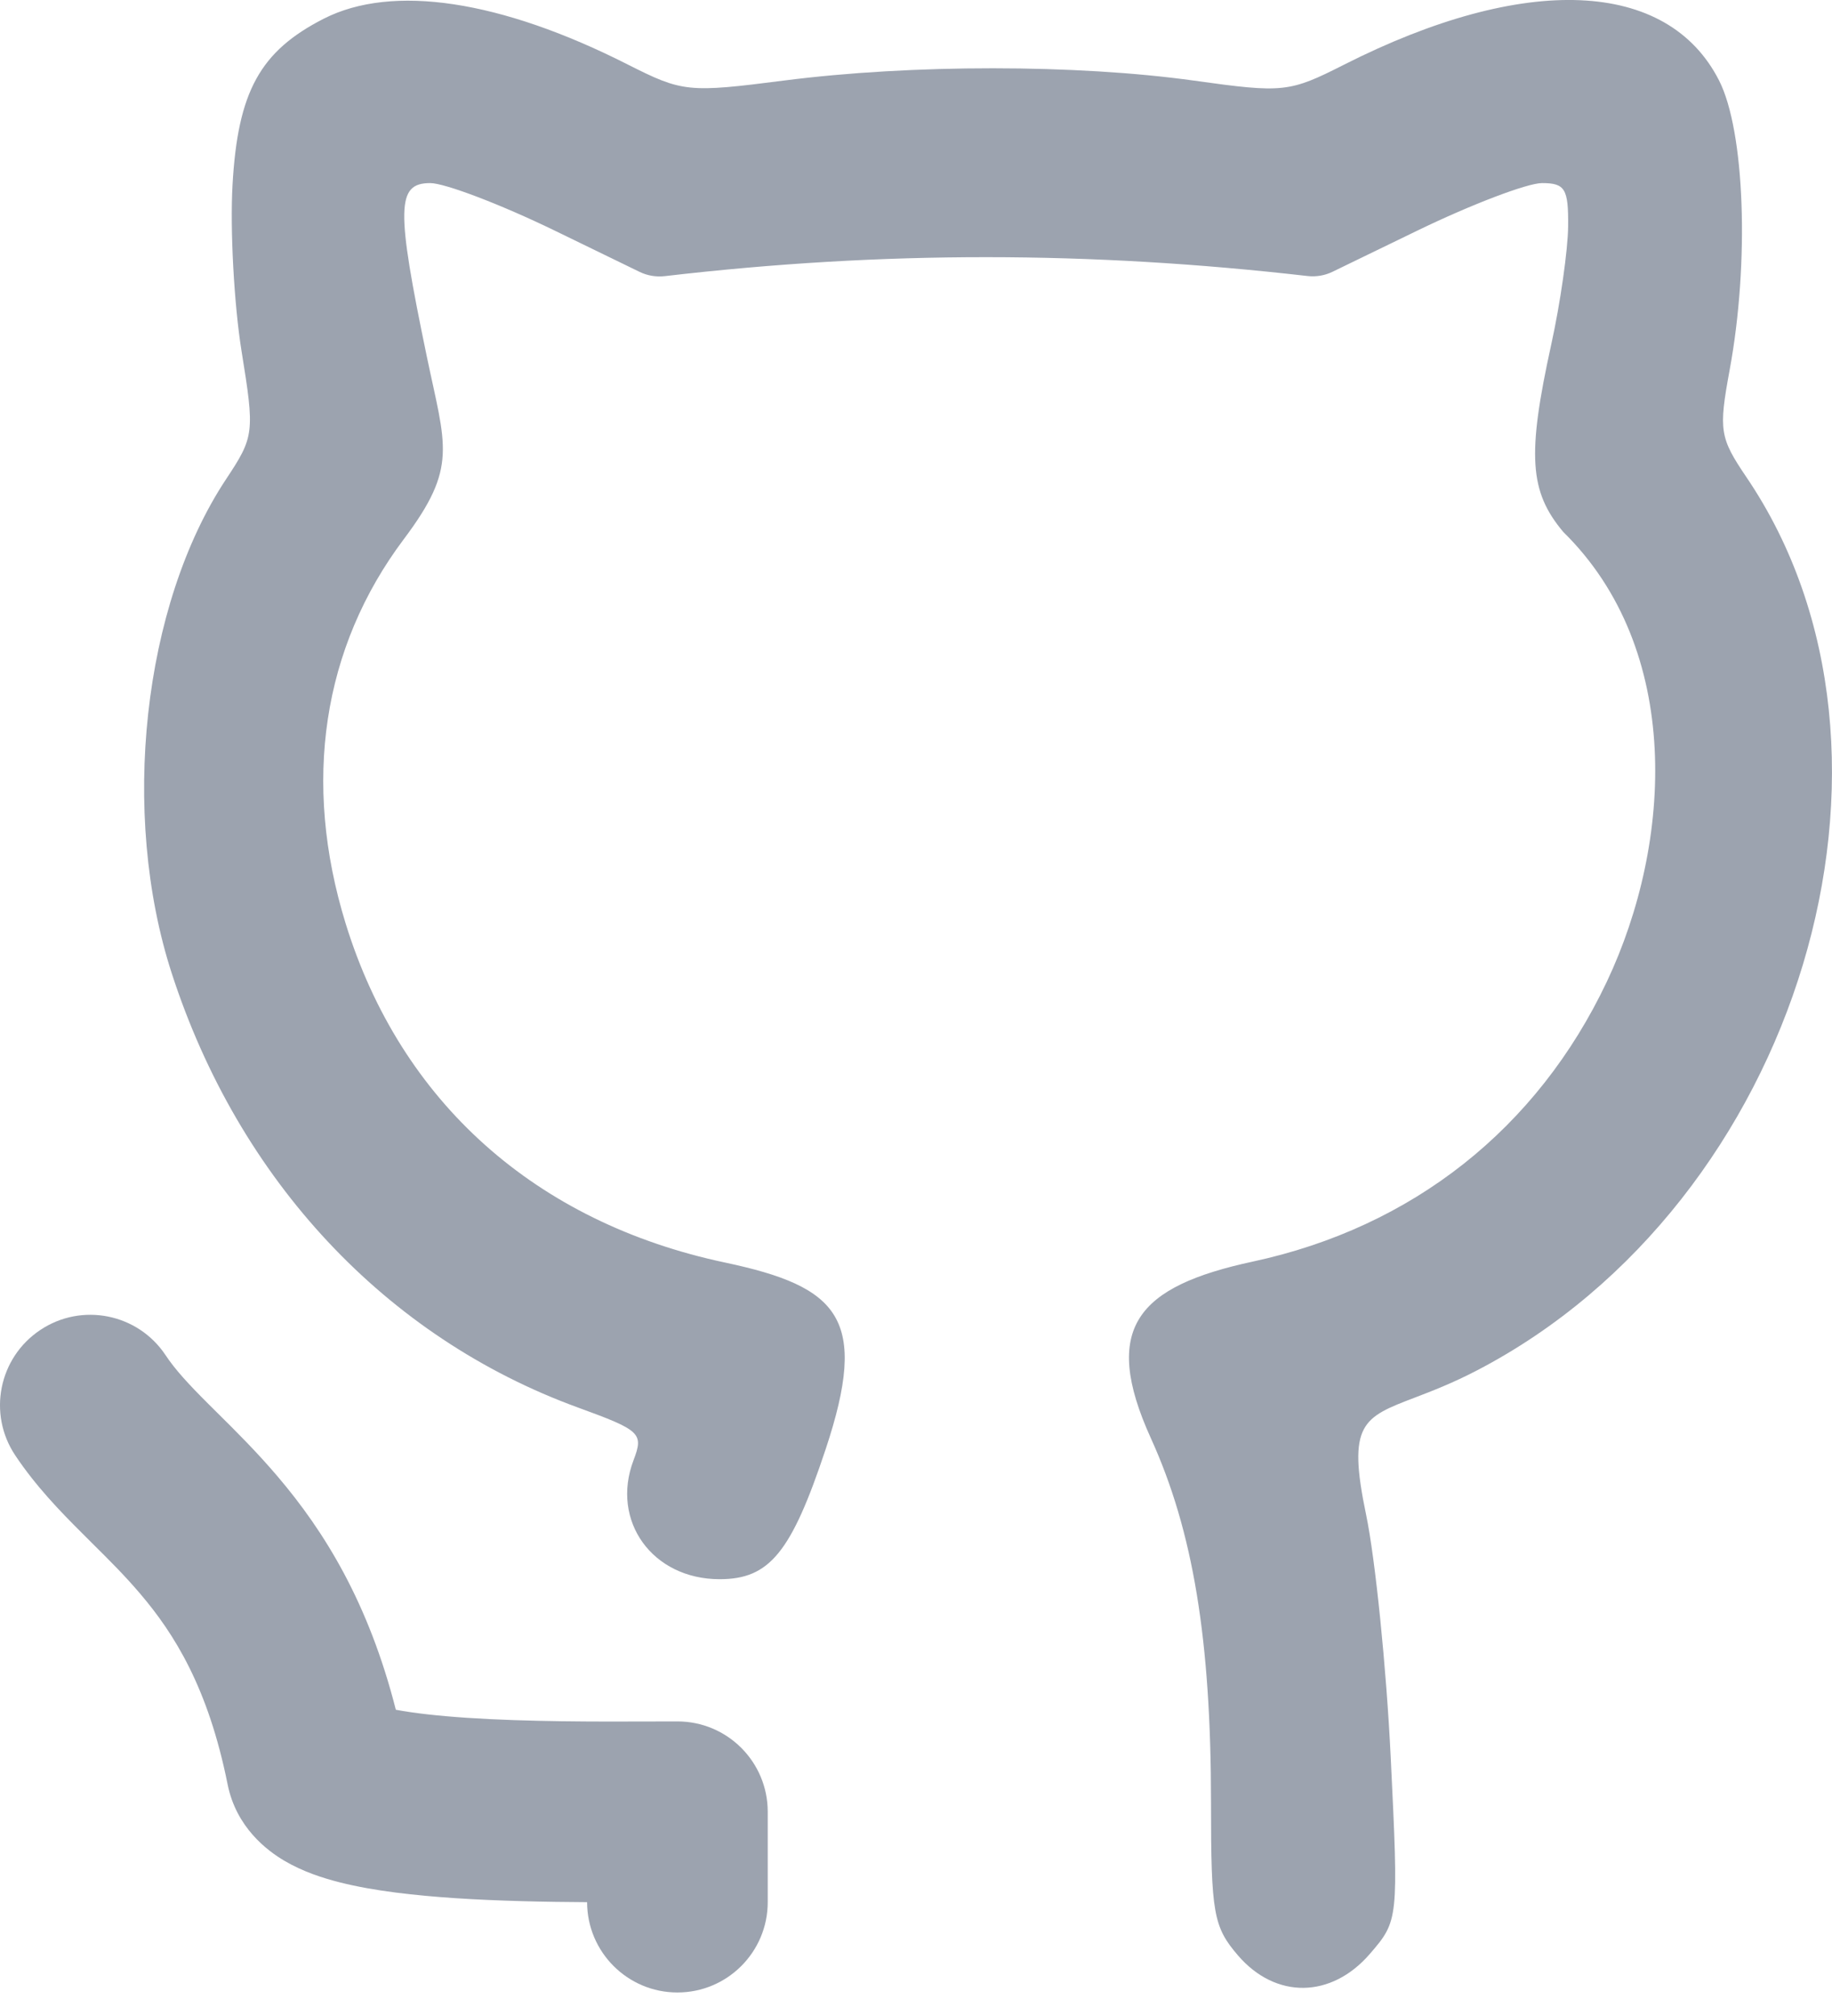 <svg width="30" height="33" viewBox="0 0 30 33" fill="none" xmlns="http://www.w3.org/2000/svg">
<path d="M3.808 3.024C3.894 1.501 4.258 0.838 5.302 0.306C6.425 -0.266 8.196 0 10.28 1.056C11.178 1.51 11.269 1.52 12.842 1.318C14.933 1.05 17.625 1.051 19.555 1.32C21.015 1.524 21.111 1.514 22.011 1.058C24.969 -0.44 27.305 -0.342 28.15 1.316C28.572 2.143 28.651 4.29 28.323 6.061C28.142 7.043 28.161 7.165 28.598 7.81C31.674 12.343 29.458 19.69 24.187 22.432C23.784 22.642 23.444 22.772 23.167 22.878C22.316 23.203 22.058 23.301 22.371 24.796C22.521 25.515 22.703 27.303 22.774 28.77C22.903 31.42 22.901 31.439 22.436 31.979C21.803 32.715 20.891 32.727 20.273 32.009C19.87 31.54 19.831 31.319 19.831 29.511C19.831 26.84 19.538 25.064 18.846 23.542C18.023 21.731 18.633 21.056 20.515 20.651C23.13 20.089 25.173 18.475 26.312 16.071C27.394 13.786 27.557 10.629 25.6 8.708C25.044 8.047 25.005 7.448 25.402 5.641C25.551 4.966 25.675 4.095 25.679 3.705C25.685 3.09 25.629 2.997 25.251 2.997C25.012 2.997 24.098 3.345 23.22 3.77L21.82 4.449C21.693 4.511 21.55 4.534 21.41 4.518C17.849 4.11 14.465 4.103 10.887 4.52C10.746 4.536 10.603 4.513 10.475 4.451L9.076 3.771C8.198 3.345 7.284 2.997 7.045 2.997C6.492 2.997 6.484 3.405 6.988 5.83C7.296 7.311 7.503 7.641 6.613 8.825C5.279 10.6 4.946 12.804 5.661 15.12C6.563 18.038 8.77 20.01 11.874 20.667C13.745 21.064 14.234 21.581 13.519 23.727C12.957 25.415 12.601 25.85 11.784 25.85C10.684 25.85 9.996 24.897 10.375 23.901C10.542 23.461 10.492 23.414 9.462 23.039C6.318 21.892 3.913 19.323 2.813 15.934C1.963 13.316 2.337 9.907 3.7 7.847C4.165 7.146 4.172 7.086 3.955 5.744C3.833 4.983 3.766 3.76 3.808 3.024Z" fill="#9CA3AF"/>
<path d="M2.71 22.181C2.257 21.501 1.338 21.317 0.659 21.771C-0.021 22.224 -0.205 23.142 0.249 23.822C0.583 24.323 0.983 24.736 1.323 25.075C1.386 25.138 1.447 25.199 1.506 25.258C1.791 25.54 2.042 25.79 2.295 26.087C2.853 26.742 3.41 27.625 3.727 29.207C3.868 29.913 4.374 30.292 4.655 30.458C4.96 30.638 5.292 30.744 5.566 30.813C6.126 30.955 6.806 31.028 7.452 31.071C8.16 31.118 8.928 31.133 9.614 31.137C9.615 31.953 10.277 32.615 11.093 32.615C11.91 32.615 12.572 31.953 12.572 31.136V29.657C12.572 28.84 11.91 28.178 11.093 28.178C10.954 28.178 10.803 28.178 10.643 28.179C9.775 28.182 8.644 28.185 7.647 28.119C7.167 28.087 6.772 28.042 6.482 27.987C6.036 26.236 5.315 25.071 4.546 24.168C4.207 23.769 3.855 23.42 3.568 23.136C3.515 23.083 3.463 23.032 3.415 22.984C3.084 22.654 2.868 22.419 2.71 22.181Z" fill="#9CA3AF"/>
</svg>

